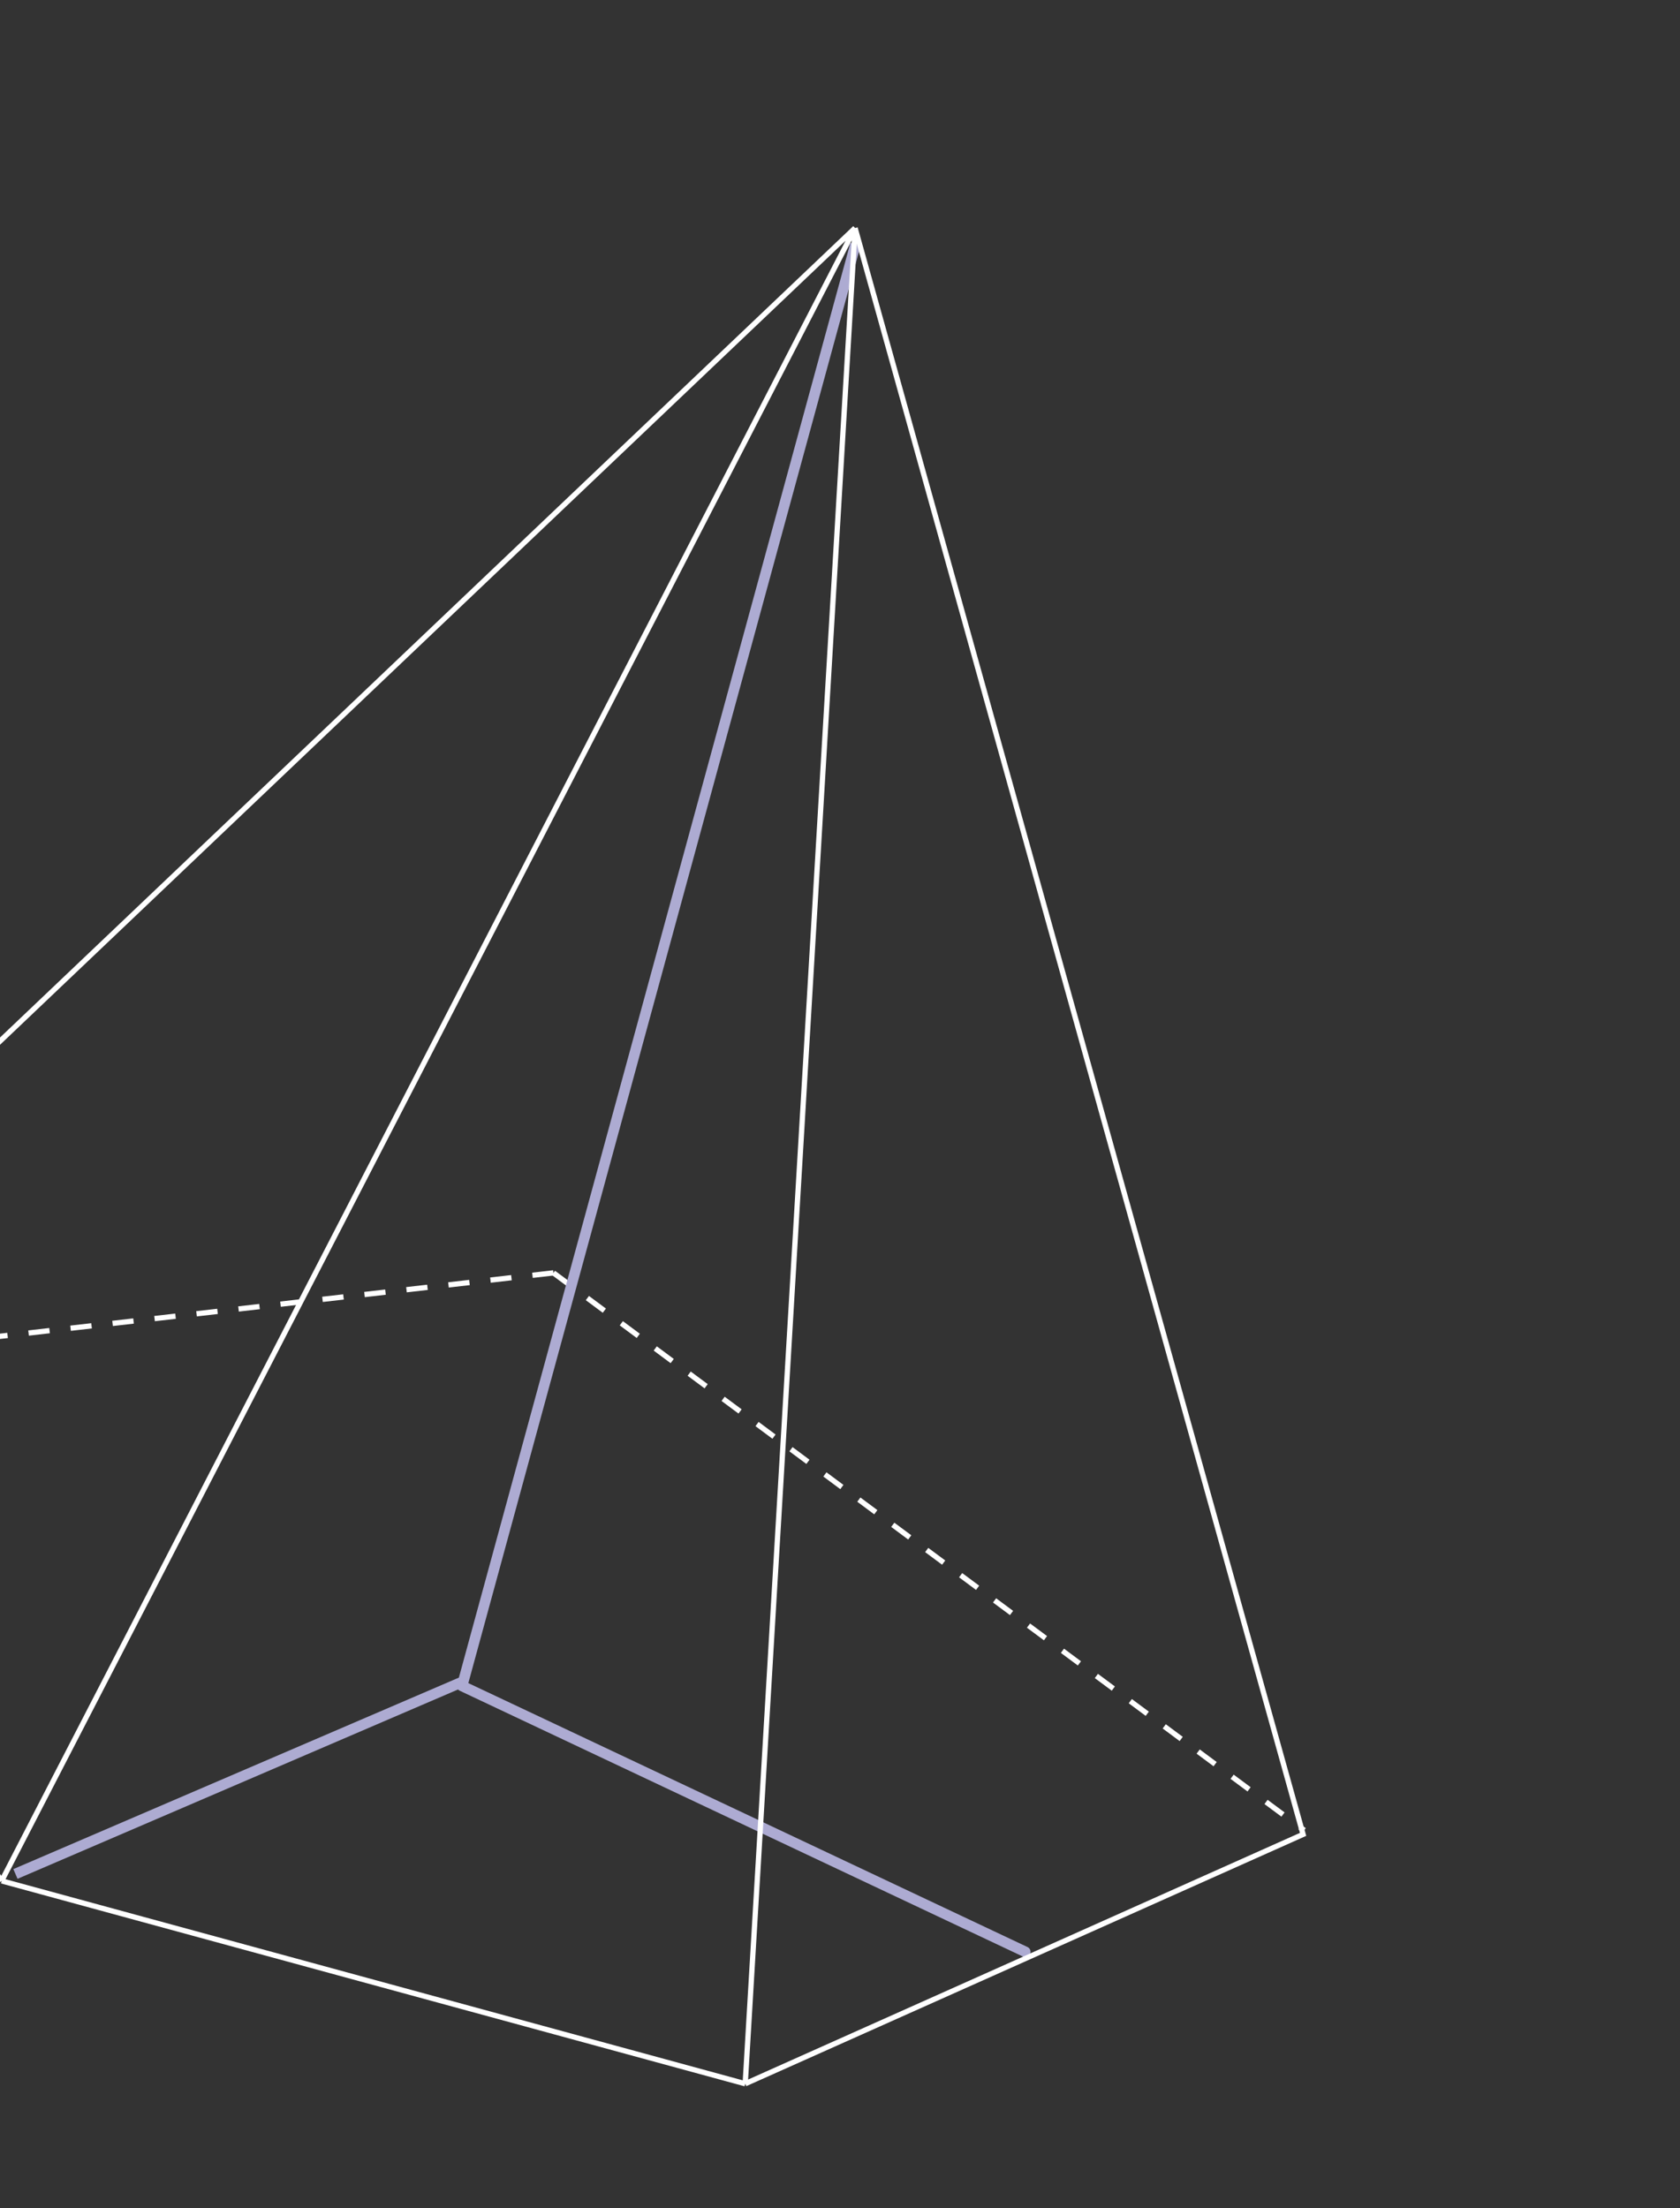 <svg width="318" height="418" viewBox="0 0 318 418" fill="none" xmlns="http://www.w3.org/2000/svg">
<rect x="0" y="0" width="318" height="418" fill="#333333" stroke="none"/>
<path d="M87.464 319.16L194.069 369.484" stroke="#ADABD2" stroke-width="2" stroke-linecap="round"/>
<path d="M104.758 240.958L-67.483 260.702" stroke="white" stroke-dasharray="4 4"/>
<path d="M104.759 240.958L246.866 346.474" stroke="white" stroke-dasharray="4 4"/>
<path d="M161.937 46.223L87.698 318.305L2.924 354.744" stroke="#ADABD2" stroke-width="2"/>
<path d="M161.853 43.166L-67.695 261.478L0.319 356.056M161.853 43.166L246.654 347.25L141.057 394.457M161.853 43.166L0.319 356.056M161.853 43.166L141.057 394.457M0.319 356.056L141.057 394.457" stroke="white"/>
</svg>
